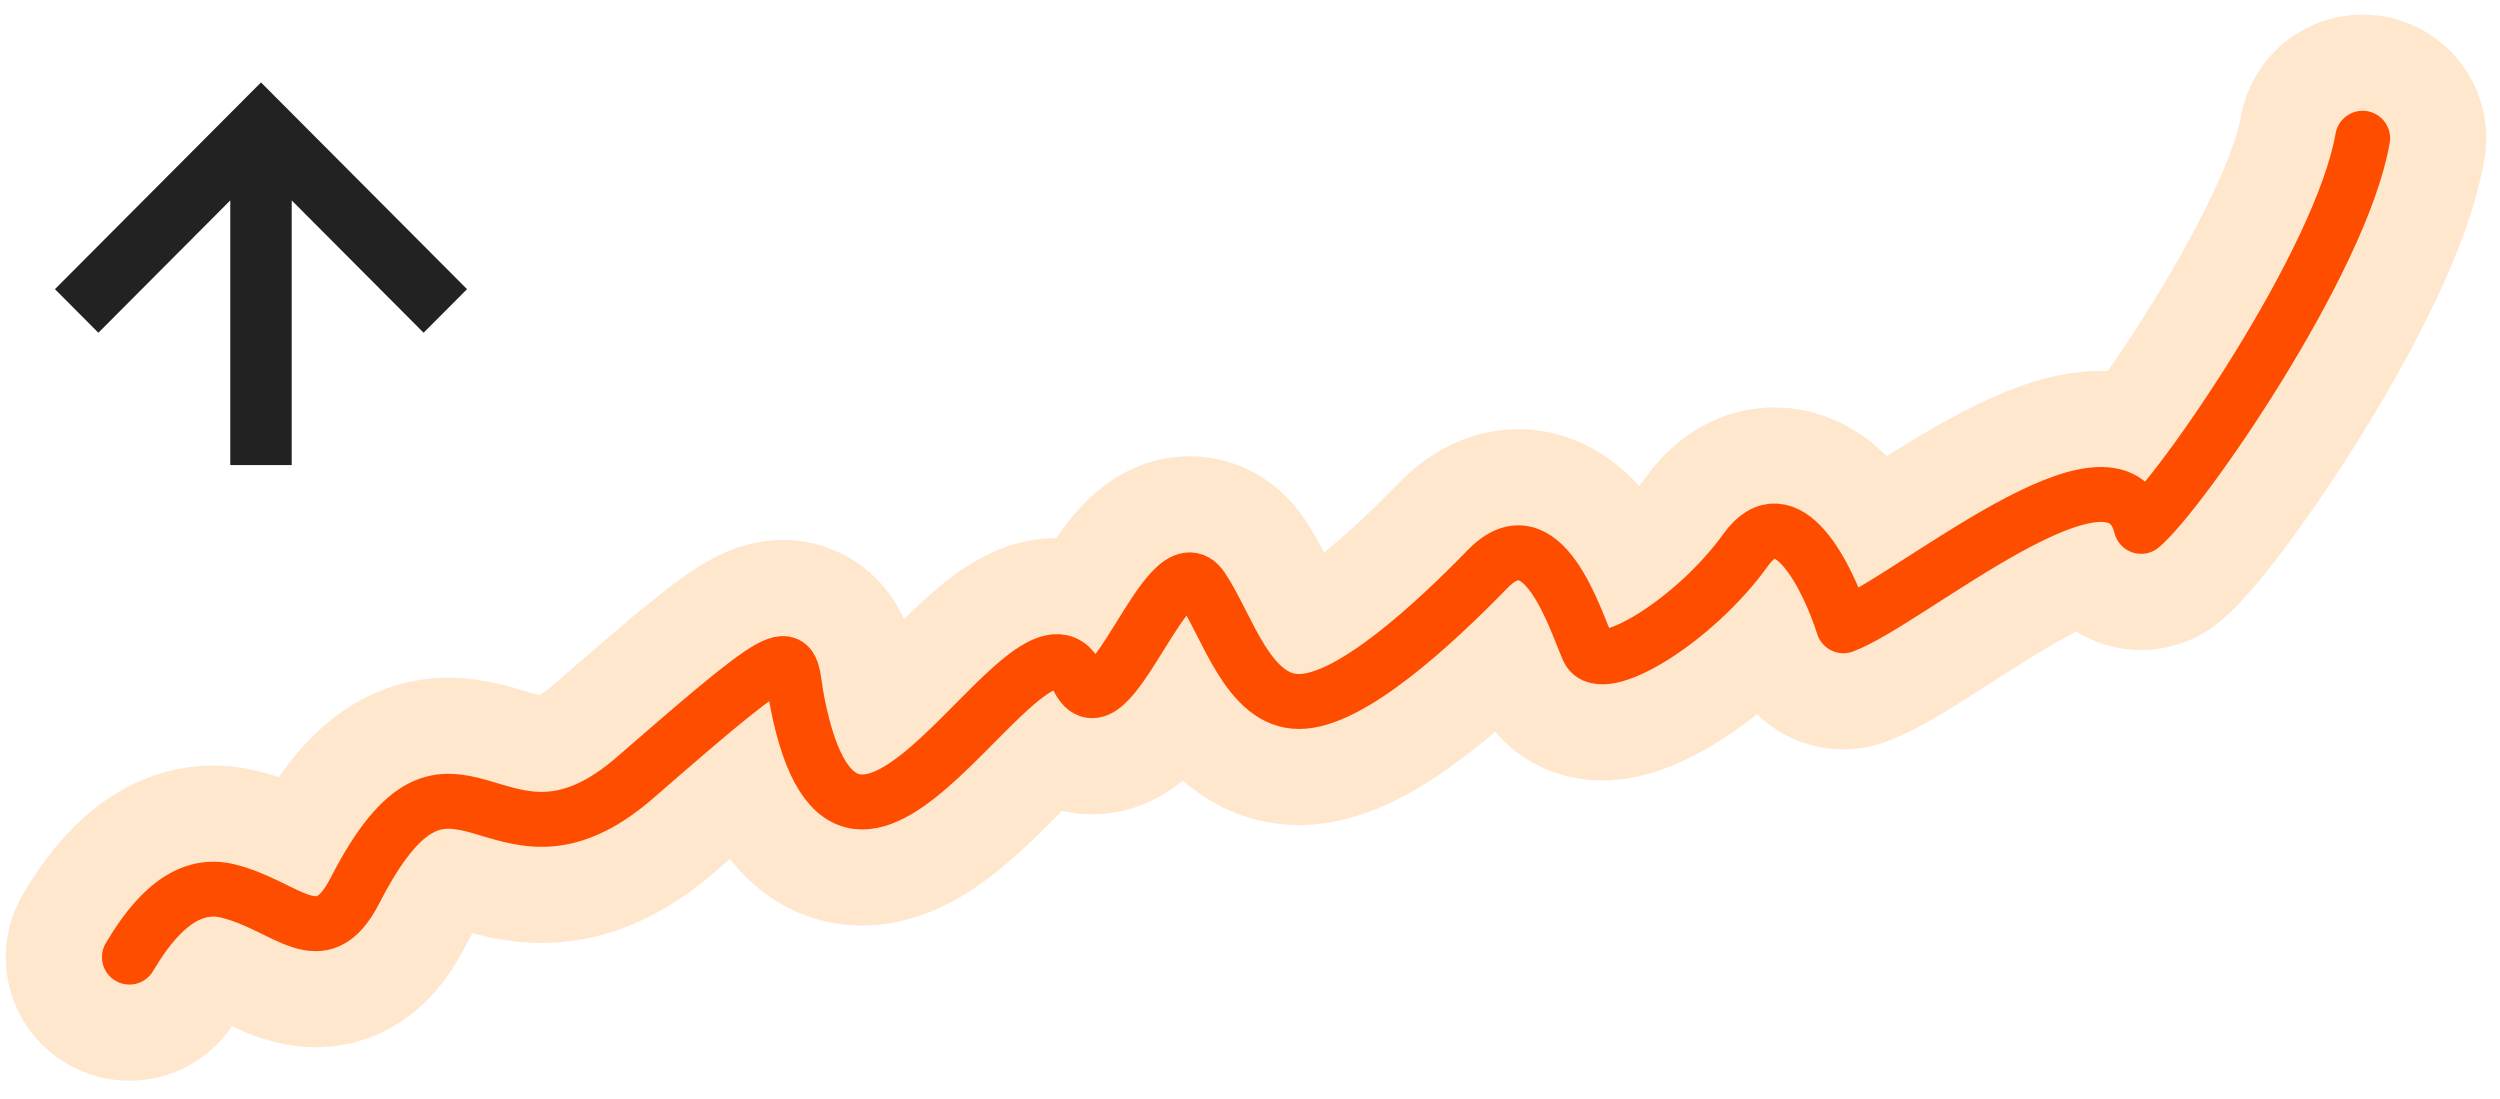 <svg width="91" height="40" viewBox="0 0 91 40" fill="none" xmlns="http://www.w3.org/2000/svg">
<g id="Group 1000004902">
<path id="Graph" d="M4.711 34.838C5.33 33.804 6.538 32.013 8.272 32.426C10.439 32.943 11.678 34.838 12.916 32.426C16.57 25.31 18.007 32.756 23.134 28.291C29.338 22.887 28.662 23.711 29.017 25.535C30.992 35.705 37.53 21.049 39.234 24.673C40.35 27.046 42.514 19.565 43.75 21.4C44.679 22.778 45.427 25.535 47.285 25.535C49.142 25.535 52.139 22.778 54.152 20.71C56.165 18.643 57.347 22.606 57.812 23.639C58.276 24.673 61.682 22.606 63.54 20.021C65.026 17.954 66.533 20.998 67.1 22.778C69.477 21.896 76.999 15.401 77.937 19.16C79.382 17.954 85.226 9.512 86 5.032" stroke="#FE880E" stroke-opacity="0.2" stroke-width="9" stroke-linecap="round" stroke-linejoin="round"/>
<path id="Graph_2" d="M4.711 34.838C5.33 33.804 6.538 32.013 8.272 32.426C10.439 32.943 11.678 34.838 12.916 32.426C16.57 25.31 18.007 32.756 23.134 28.291C29.338 22.887 28.662 23.711 29.017 25.535C30.992 35.705 37.53 21.049 39.234 24.673C40.35 27.046 42.514 19.565 43.75 21.4C44.679 22.778 45.427 25.535 47.285 25.535C49.142 25.535 52.139 22.778 54.152 20.71C56.165 18.643 57.347 22.606 57.812 23.639C58.276 24.673 61.682 22.606 63.54 20.021C65.026 17.954 66.533 20.998 67.1 22.778C69.477 21.896 76.999 15.401 77.937 19.16C79.382 17.954 85.226 9.512 86 5.032" stroke="#FF4D00" stroke-width="2" stroke-linecap="round" stroke-linejoin="round"/>
<path id="Vector" d="M3.581 12.112L8.382 7.295V16.929H10.618V7.295L15.419 12.112L17 10.525L9.5 3L2 10.525L3.581 12.112Z" fill="#222222"/>
</g>
</svg>
